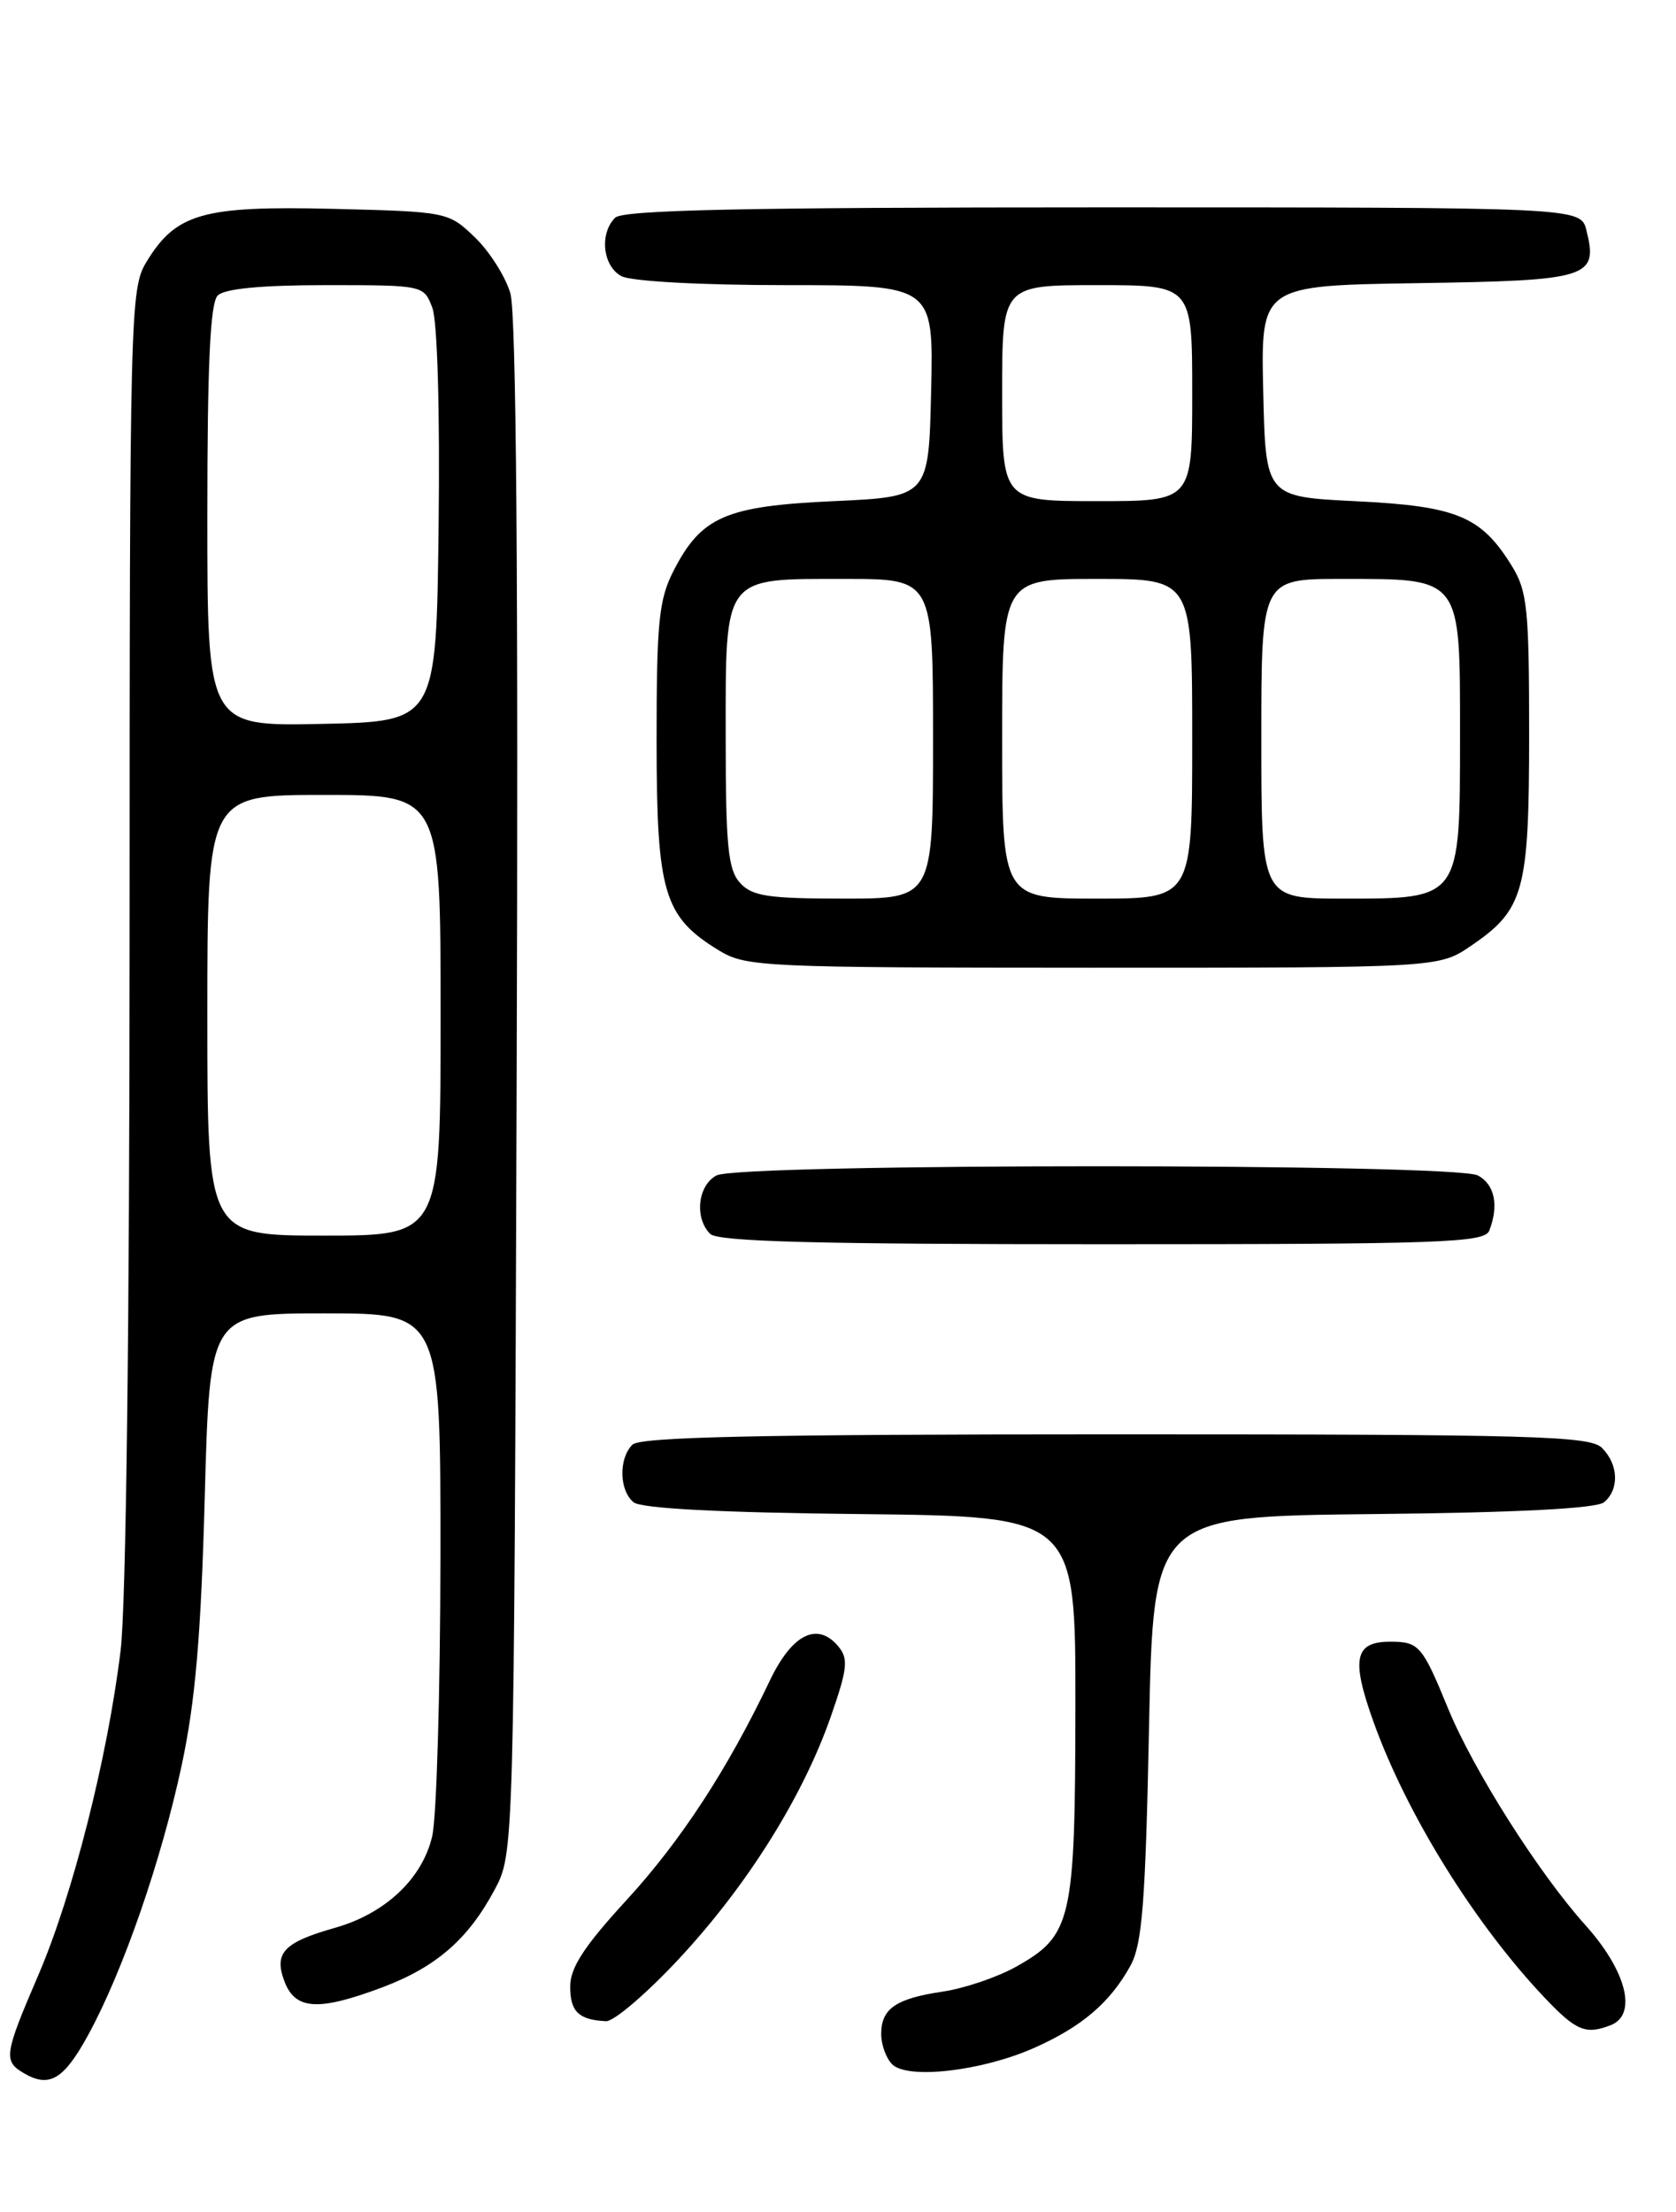 <?xml version="1.0" encoding="UTF-8" standalone="no"?>
<!DOCTYPE svg PUBLIC "-//W3C//DTD SVG 1.1//EN" "http://www.w3.org/Graphics/SVG/1.1/DTD/svg11.dtd" >
<svg xmlns="http://www.w3.org/2000/svg" xmlns:xlink="http://www.w3.org/1999/xlink" version="1.1" viewBox="0 0 194 256">
 <g >
 <path fill="currentColor"
d=" M 10.22 235.49 C 14.24 228.13 18.68 215.32 21.04 204.26 C 22.61 196.91 23.27 189.25 23.70 173.25 C 24.28 152.00 24.28 152.00 37.64 152.00 C 51.00 152.00 51.00 152.00 50.98 180.25 C 50.96 195.79 50.54 210.30 50.03 212.50 C 48.90 217.41 44.61 221.46 38.79 223.11 C 32.82 224.80 31.68 226.02 32.93 229.33 C 34.19 232.62 36.84 232.78 44.21 230.02 C 50.47 227.67 54.18 224.45 57.25 218.71 C 59.50 214.50 59.50 214.50 59.80 126.00 C 60.01 67.27 59.76 36.31 59.08 33.96 C 58.51 32.01 56.66 29.09 54.96 27.46 C 51.90 24.52 51.76 24.50 38.53 24.17 C 23.48 23.81 20.38 24.68 16.96 30.30 C 15.07 33.40 15.01 35.87 15.00 108.03 C 15.00 153.35 14.59 185.87 13.96 191.03 C 12.45 203.42 8.42 219.30 4.47 228.51 C 0.48 237.78 0.37 238.53 2.75 239.93 C 5.71 241.68 7.39 240.68 10.22 235.49 Z  M 119.66 237.03 C 125.19 234.59 128.49 231.78 130.85 227.50 C 132.21 225.02 132.59 220.26 133.00 200.00 C 133.50 175.50 133.50 175.50 158.92 175.23 C 175.62 175.06 184.79 174.59 185.67 173.86 C 187.46 172.37 187.35 169.49 185.43 167.57 C 184.04 166.18 177.55 166.00 129.13 166.00 C 87.90 166.00 74.10 166.30 73.20 167.20 C 71.60 168.80 71.67 172.48 73.33 173.86 C 74.20 174.58 83.25 175.06 99.58 175.23 C 124.50 175.50 124.50 175.50 124.48 197.50 C 124.45 222.36 124.08 223.99 117.59 227.63 C 115.44 228.83 111.62 230.13 109.09 230.50 C 103.67 231.31 102.00 232.47 102.00 235.42 C 102.00 236.62 102.56 238.18 103.25 238.89 C 104.99 240.69 113.61 239.71 119.66 237.03 Z  M 186.42 234.39 C 189.56 233.19 188.29 228.12 183.51 222.80 C 178.10 216.78 170.54 204.85 167.61 197.71 C 164.62 190.42 164.25 190.00 160.91 190.00 C 156.79 190.00 156.37 192.00 158.99 199.29 C 162.84 210.01 170.72 222.70 178.84 231.25 C 182.44 235.04 183.55 235.50 186.42 234.39 Z  M 78.65 226.64 C 86.52 218.17 92.93 207.94 96.17 198.66 C 98.10 193.13 98.22 191.97 97.05 190.56 C 94.63 187.64 91.69 189.10 89.11 194.50 C 84.20 204.80 78.82 213.04 72.51 219.92 C 67.61 225.25 66.00 227.73 66.00 229.92 C 66.00 232.82 66.99 233.77 70.15 233.92 C 71.06 233.96 74.88 230.69 78.65 226.64 Z  M 172.39 142.42 C 173.52 139.49 173.01 137.08 171.07 136.04 C 168.41 134.62 85.59 134.62 82.93 136.04 C 80.77 137.19 80.36 140.96 82.20 142.80 C 83.10 143.70 94.55 144.00 127.59 144.00 C 166.97 144.00 171.85 143.83 172.39 142.42 Z  M 170.26 109.47 C 176.42 105.28 177.00 103.18 177.00 84.92 C 177.00 70.43 176.79 68.39 174.98 65.47 C 171.44 59.75 168.64 58.58 157.00 58.01 C 146.50 57.50 146.50 57.50 146.22 45.27 C 145.94 33.05 145.94 33.05 164.11 32.77 C 183.97 32.47 185.01 32.15 183.63 26.65 C 182.96 24.00 182.96 24.00 127.68 24.00 C 86.02 24.00 72.10 24.30 71.20 25.20 C 69.36 27.04 69.77 30.81 71.93 31.96 C 73.05 32.56 81.09 33.00 90.97 33.00 C 108.06 33.00 108.06 33.00 107.78 45.25 C 107.50 57.50 107.50 57.50 96.50 58.00 C 83.97 58.57 81.17 59.79 77.94 66.11 C 76.26 69.41 76.00 72.05 76.00 85.71 C 76.01 103.38 76.82 106.09 83.24 110.01 C 86.35 111.90 88.35 111.99 126.52 112.00 C 166.54 112.00 166.54 112.00 170.26 109.47 Z  M 24.00 117.50 C 24.00 92.00 24.00 92.00 37.50 92.00 C 51.00 92.00 51.00 92.00 51.00 117.50 C 51.00 143.00 51.00 143.00 37.50 143.00 C 24.00 143.00 24.00 143.00 24.00 117.50 Z  M 24.00 59.73 C 24.00 42.14 24.33 35.07 25.20 34.20 C 25.99 33.41 30.25 33.00 37.72 33.00 C 49.02 33.00 49.05 33.01 50.04 35.61 C 50.63 37.15 50.93 47.58 50.77 60.86 C 50.50 83.50 50.50 83.50 37.25 83.78 C 24.00 84.06 24.00 84.06 24.00 59.73 Z  M 85.65 102.17 C 84.27 100.64 84.00 97.90 84.00 85.33 C 84.00 66.45 83.59 67.00 97.83 67.00 C 108.00 67.00 108.00 67.00 108.00 85.50 C 108.00 104.00 108.00 104.00 97.65 104.00 C 88.90 104.00 87.06 103.72 85.65 102.17 Z  M 116.00 85.50 C 116.00 67.00 116.00 67.00 127.00 67.00 C 138.00 67.00 138.00 67.00 138.00 85.50 C 138.00 104.00 138.00 104.00 127.00 104.00 C 116.00 104.00 116.00 104.00 116.00 85.50 Z  M 146.00 85.50 C 146.00 67.00 146.00 67.00 155.28 67.00 C 169.25 67.00 169.00 66.67 169.00 85.06 C 169.00 104.16 169.11 104.00 155.50 104.00 C 146.00 104.00 146.00 104.00 146.00 85.50 Z  M 116.00 45.50 C 116.00 33.00 116.00 33.00 127.00 33.00 C 138.00 33.00 138.00 33.00 138.00 45.50 C 138.00 58.00 138.00 58.00 127.00 58.00 C 116.00 58.00 116.00 58.00 116.00 45.50 Z "/>
</g>
</svg>
